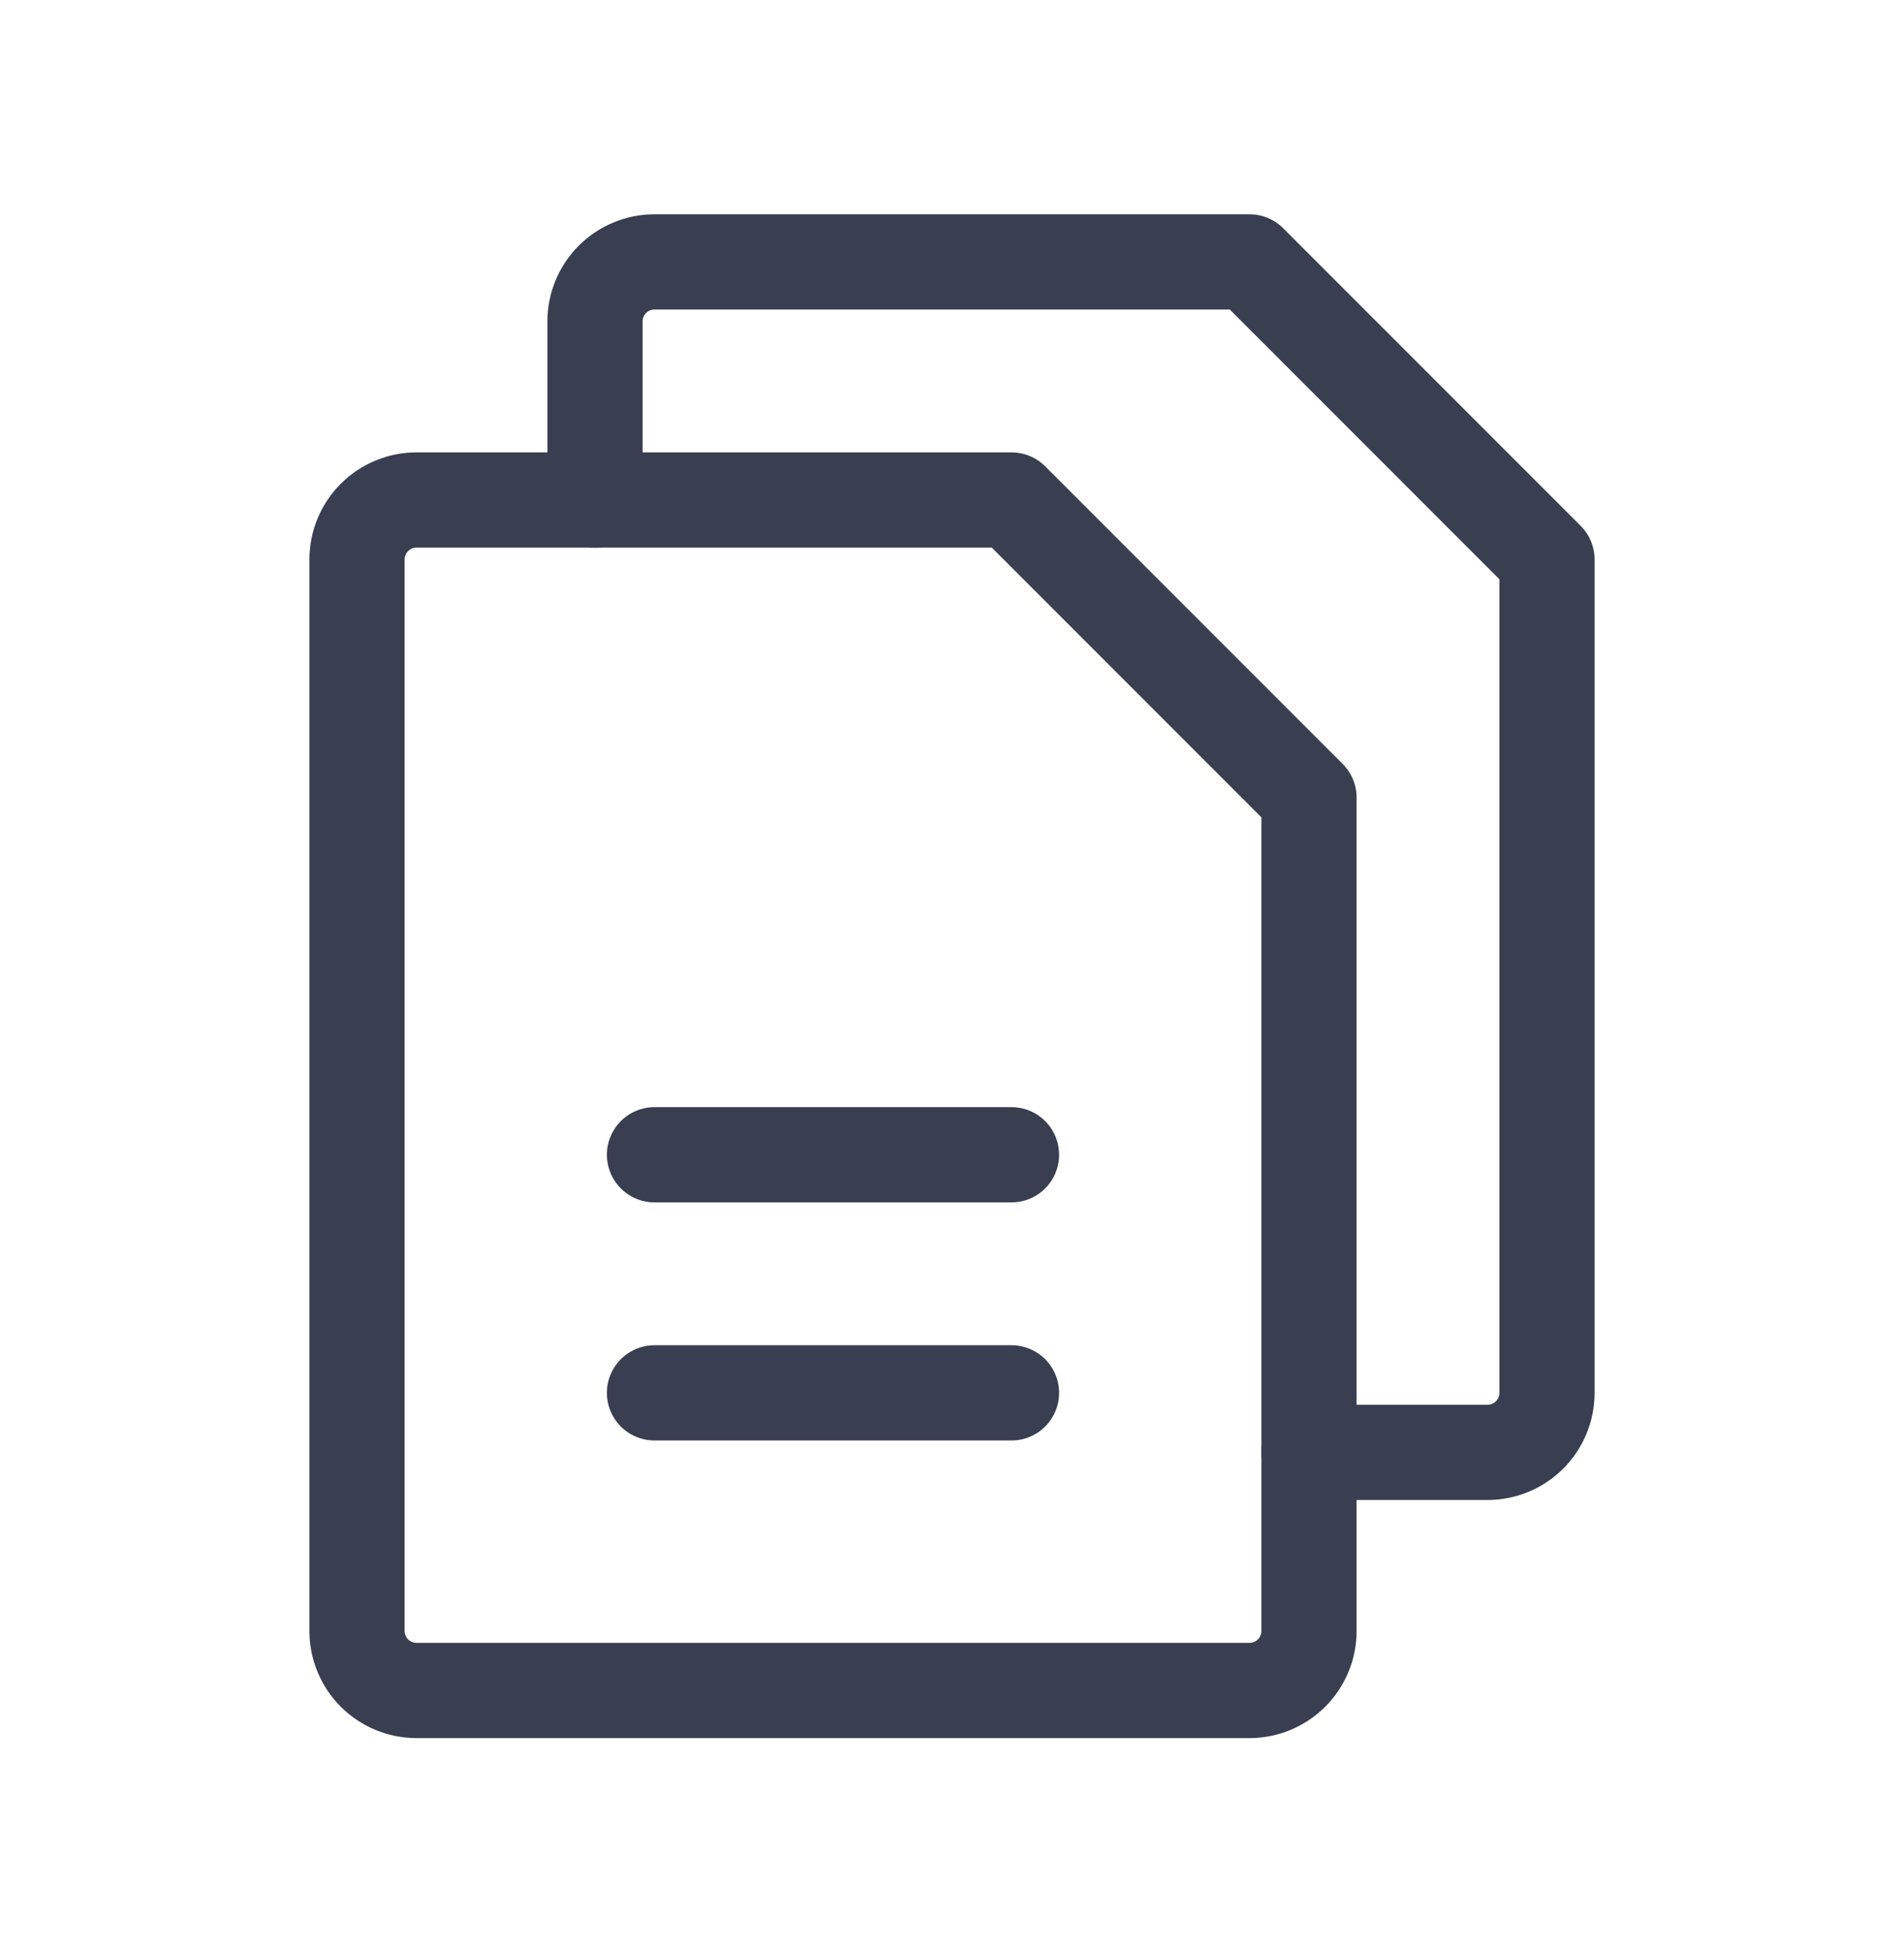<svg width="40" height="41" viewBox="0 0 40 41" fill="none" xmlns="http://www.w3.org/2000/svg">
<path d="M26.25 35.5H8.75C8.418 35.5 8.101 35.368 7.866 35.134C7.632 34.9 7.5 34.581 7.5 34.25V11.75C7.5 11.418 7.632 11.101 7.866 10.866C8.101 10.632 8.418 10.5 8.75 10.5H21.25L27.5 16.75V34.25C27.5 34.581 27.368 34.9 27.134 35.134C26.899 35.368 26.581 35.5 26.25 35.5Z" stroke="#393E50" stroke-width="2" stroke-linecap="round" stroke-linejoin="round"/>
<path d="M12.5 10.5V6.75C12.5 6.418 12.632 6.101 12.866 5.866C13.101 5.632 13.418 5.5 13.75 5.5H26.25L32.5 11.75V29.25C32.5 29.581 32.368 29.899 32.134 30.134C31.899 30.368 31.581 30.5 31.25 30.5H27.5" stroke="#393E50" stroke-width="2" stroke-linecap="round" stroke-linejoin="round"/>
<path d="M13.75 24.25H21.25" stroke="#393E50" stroke-width="2" stroke-linecap="round" stroke-linejoin="round"/>
<path d="M13.75 29.25H21.25" stroke="#393E50" stroke-width="2" stroke-linecap="round" stroke-linejoin="round"/>
</svg>
